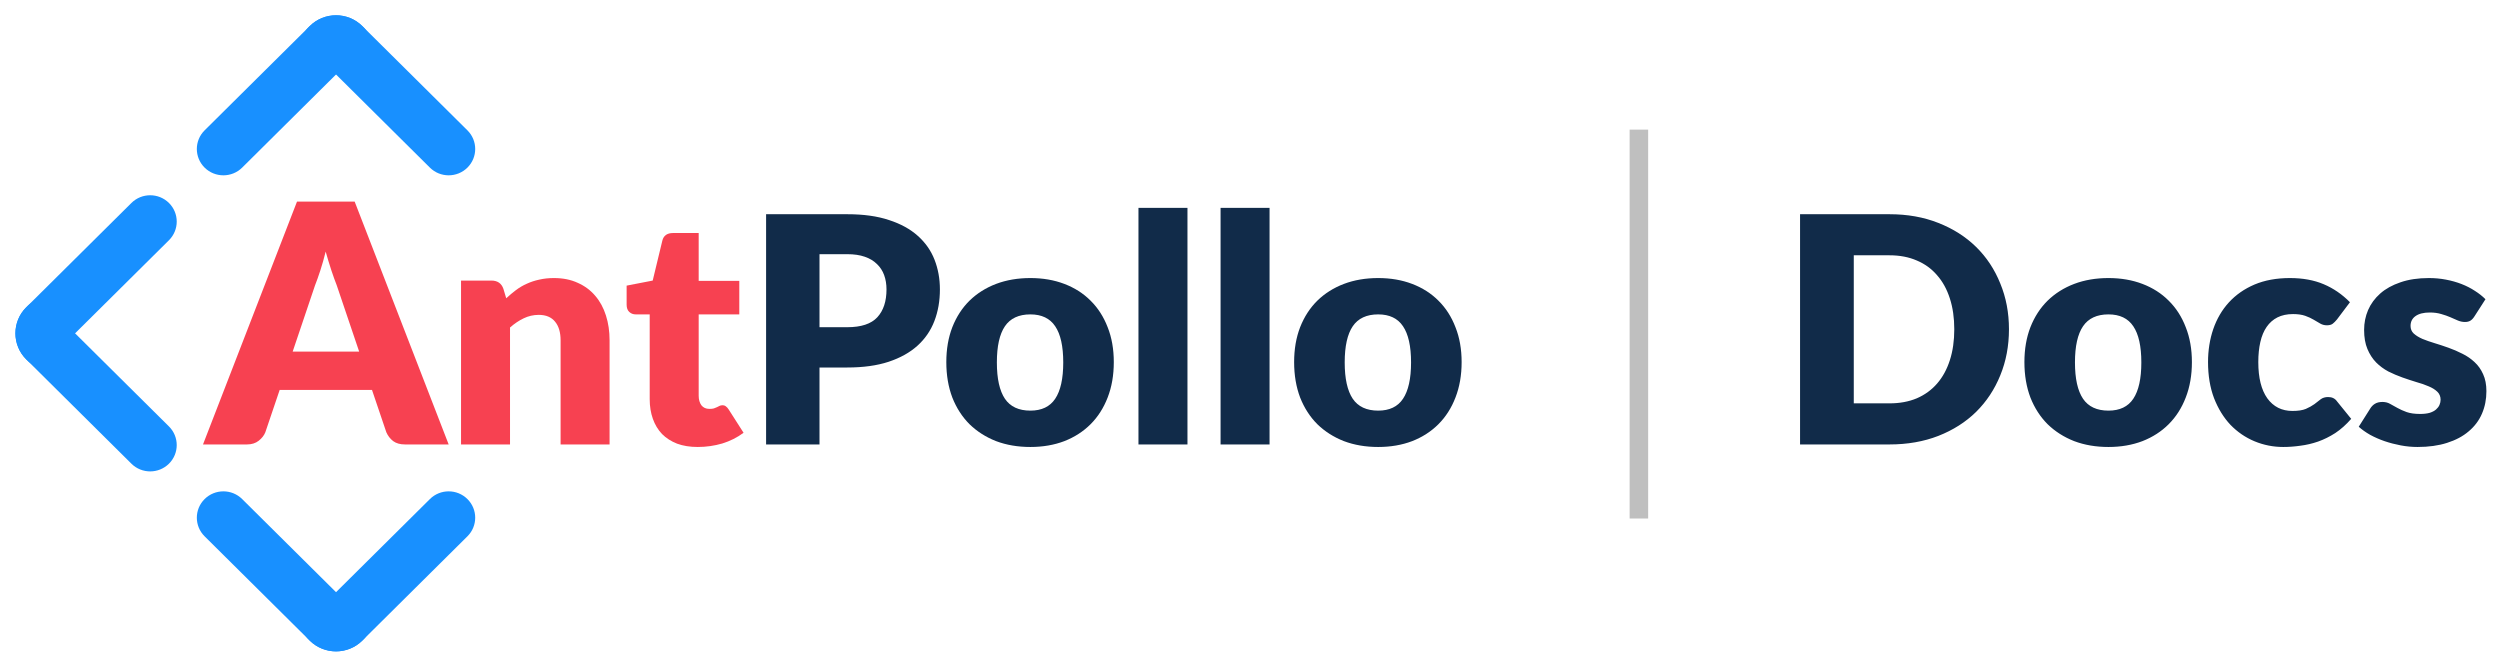 <svg width="135" height="36" viewBox="0 0 135 36" fill="none" xmlns="http://www.w3.org/2000/svg">
<path d="M1.42 19.409C0.636 18.631 0.636 17.369 1.42 16.591L7.096 10.961C7.656 10.405 8.564 10.405 9.124 10.961V10.961C9.683 11.516 9.683 12.416 9.124 12.972L2.532 19.51C2.253 19.787 1.801 19.787 1.523 19.51L1.42 19.409Z" fill="#1890FF"/>
<path d="M9.124 25.039C8.564 25.595 7.656 25.595 7.096 25.039L1.42 19.409C0.636 18.631 0.636 17.369 1.42 16.591L1.523 16.49C1.801 16.213 2.253 16.213 2.532 16.49L9.124 23.028C9.683 23.584 9.683 24.484 9.124 25.039V25.039Z" fill="#1890FF"/>
<path d="M16.725 1.409C17.509 0.631 18.781 0.631 19.565 1.409L25.241 7.039C25.801 7.595 25.801 8.495 25.241 9.051V9.051C24.681 9.606 23.774 9.606 23.214 9.051L16.623 2.512C16.344 2.235 16.344 1.787 16.623 1.51L16.725 1.409Z" fill="#1890FF"/>
<path d="M11.049 9.051C10.489 8.495 10.489 7.595 11.049 7.039L16.725 1.409C17.509 0.631 18.781 0.631 19.565 1.409L19.668 1.51C19.947 1.787 19.947 2.235 19.668 2.512L13.077 9.051C12.517 9.606 11.609 9.606 11.049 9.051V9.051Z" fill="#1890FF"/>
<path d="M19.565 34.592C18.781 35.369 17.509 35.369 16.725 34.592L11.049 28.961C10.489 28.405 10.489 27.505 11.049 26.95V26.95C11.609 26.394 12.517 26.394 13.077 26.95L19.668 33.488C19.947 33.765 19.947 34.213 19.668 34.49L19.565 34.592Z" fill="#1890FF"/>
<path d="M25.241 26.95C25.801 27.505 25.801 28.405 25.241 28.961L19.565 34.592C18.781 35.369 17.509 35.369 16.725 34.592L16.623 34.489C16.344 34.213 16.344 33.765 16.623 33.488L23.214 26.95C23.774 26.394 24.681 26.394 25.241 26.95V26.95Z" fill="#1890FF"/>
<path d="M19.395 18.987L18.18 15.396C18.09 15.168 17.994 14.901 17.892 14.595C17.79 14.283 17.688 13.947 17.586 13.587C17.496 13.953 17.4 14.292 17.298 14.604C17.196 14.916 17.1 15.186 17.01 15.414L15.804 18.987H19.395ZM24.228 24H21.87C21.606 24 21.393 23.94 21.231 23.82C21.069 23.694 20.946 23.535 20.862 23.343L20.088 21.057H15.102L14.328 23.343C14.262 23.511 14.142 23.664 13.968 23.802C13.8 23.934 13.59 24 13.338 24H10.962L16.038 10.887H19.152L24.228 24Z" fill="#F74151"/>
<path d="M27.336 16.107C27.507 15.948 27.683 15.8 27.865 15.663C28.047 15.527 28.241 15.413 28.446 15.322C28.656 15.225 28.881 15.151 29.12 15.1C29.364 15.043 29.629 15.015 29.913 15.015C30.397 15.015 30.823 15.1 31.193 15.271C31.569 15.436 31.884 15.669 32.14 15.97C32.396 16.266 32.59 16.622 32.721 17.037C32.852 17.447 32.917 17.893 32.917 18.377V24H30.272V18.377C30.272 17.945 30.172 17.609 29.973 17.37C29.774 17.125 29.481 17.003 29.094 17.003C28.804 17.003 28.531 17.066 28.275 17.191C28.025 17.31 27.78 17.475 27.541 17.686V24H24.896V15.151H26.534C26.864 15.151 27.08 15.299 27.183 15.595L27.336 16.107ZM37.678 24.137C37.257 24.137 36.884 24.077 36.56 23.957C36.242 23.832 35.971 23.659 35.749 23.437C35.533 23.209 35.368 22.936 35.255 22.618C35.141 22.299 35.084 21.944 35.084 21.551V16.977H34.333C34.196 16.977 34.08 16.935 33.983 16.849C33.886 16.758 33.838 16.628 33.838 16.457V15.424L35.246 15.151L35.767 12.992C35.835 12.72 36.028 12.583 36.347 12.583H37.729V15.168H39.922V16.977H37.729V21.372C37.729 21.577 37.777 21.747 37.874 21.884C37.977 22.015 38.122 22.08 38.309 22.08C38.406 22.08 38.486 22.072 38.548 22.055C38.617 22.032 38.673 22.009 38.719 21.986C38.77 21.958 38.816 21.935 38.855 21.918C38.901 21.895 38.952 21.884 39.009 21.884C39.089 21.884 39.151 21.904 39.197 21.944C39.248 21.978 39.299 22.035 39.35 22.114L40.152 23.369C39.811 23.625 39.427 23.818 39.001 23.949C38.574 24.074 38.133 24.137 37.678 24.137Z" fill="#F74151"/>
<path d="M45.755 17.669C46.506 17.669 47.046 17.489 47.376 17.131C47.706 16.773 47.871 16.272 47.871 15.629C47.871 15.345 47.828 15.086 47.743 14.853C47.658 14.62 47.527 14.42 47.351 14.255C47.18 14.085 46.961 13.954 46.694 13.863C46.432 13.772 46.119 13.726 45.755 13.726H44.253V17.669H45.755ZM45.755 11.568C46.631 11.568 47.382 11.673 48.008 11.883C48.639 12.088 49.157 12.373 49.561 12.736C49.97 13.101 50.272 13.53 50.465 14.025C50.658 14.52 50.755 15.055 50.755 15.629C50.755 16.249 50.656 16.818 50.457 17.336C50.258 17.854 49.953 18.297 49.544 18.667C49.134 19.037 48.614 19.327 47.982 19.537C47.356 19.742 46.614 19.845 45.755 19.845H44.253V24H41.369V11.568H45.755ZM55.64 15.015C56.311 15.015 56.923 15.12 57.475 15.331C58.026 15.541 58.499 15.842 58.891 16.235C59.289 16.628 59.596 17.105 59.813 17.669C60.035 18.226 60.145 18.855 60.145 19.554C60.145 20.26 60.035 20.897 59.813 21.466C59.596 22.029 59.289 22.51 58.891 22.908C58.499 23.3 58.026 23.605 57.475 23.821C56.923 24.031 56.311 24.137 55.64 24.137C54.963 24.137 54.346 24.031 53.788 23.821C53.237 23.605 52.759 23.3 52.355 22.908C51.957 22.51 51.647 22.029 51.425 21.466C51.209 20.897 51.101 20.26 51.101 19.554C51.101 18.855 51.209 18.226 51.425 17.669C51.647 17.105 51.957 16.628 52.355 16.235C52.759 15.842 53.237 15.541 53.788 15.331C54.346 15.12 54.963 15.015 55.64 15.015ZM55.64 22.174C56.249 22.174 56.695 21.961 56.98 21.534C57.27 21.102 57.415 20.448 57.415 19.571C57.415 18.695 57.27 18.044 56.98 17.617C56.695 17.191 56.249 16.977 55.64 16.977C55.014 16.977 54.556 17.191 54.266 17.617C53.976 18.044 53.831 18.695 53.831 19.571C53.831 20.448 53.976 21.102 54.266 21.534C54.556 21.961 55.014 22.174 55.64 22.174ZM64.123 11.226V24H61.477V11.226H64.123ZM68.556 11.226V24H65.911V11.226H68.556ZM74.422 15.015C75.094 15.015 75.705 15.12 76.257 15.331C76.809 15.541 77.281 15.842 77.674 16.235C78.072 16.628 78.379 17.105 78.595 17.669C78.817 18.226 78.928 18.855 78.928 19.554C78.928 20.26 78.817 20.897 78.595 21.466C78.379 22.029 78.072 22.51 77.674 22.908C77.281 23.3 76.809 23.605 76.257 23.821C75.705 24.031 75.094 24.137 74.422 24.137C73.746 24.137 73.128 24.031 72.571 23.821C72.019 23.605 71.541 23.3 71.137 22.908C70.739 22.51 70.429 22.029 70.207 21.466C69.991 20.897 69.883 20.26 69.883 19.554C69.883 18.855 69.991 18.226 70.207 17.669C70.429 17.105 70.739 16.628 71.137 16.235C71.541 15.842 72.019 15.541 72.571 15.331C73.128 15.12 73.746 15.015 74.422 15.015ZM74.422 22.174C75.031 22.174 75.478 21.961 75.762 21.534C76.052 21.102 76.197 20.448 76.197 19.571C76.197 18.695 76.052 18.044 75.762 17.617C75.478 17.191 75.031 16.977 74.422 16.977C73.797 16.977 73.339 17.191 73.049 17.617C72.759 18.044 72.614 18.695 72.614 19.571C72.614 20.448 72.759 21.102 73.049 21.534C73.339 21.961 73.797 22.174 74.422 22.174Z" fill="#112B49"/>
<path d="M108.484 17.779C108.484 18.678 108.327 19.509 108.014 20.271C107.707 21.028 107.272 21.685 106.709 22.242C106.146 22.794 105.466 23.226 104.669 23.539C103.879 23.846 103 24 102.033 24H97.203V11.568H102.033C103 11.568 103.879 11.724 104.669 12.037C105.466 12.35 106.146 12.782 106.709 13.334C107.272 13.886 107.707 14.543 108.014 15.305C108.327 16.061 108.484 16.886 108.484 17.779ZM105.531 17.779C105.531 17.165 105.452 16.61 105.292 16.116C105.133 15.621 104.903 15.203 104.601 14.861C104.305 14.514 103.941 14.25 103.509 14.068C103.077 13.88 102.585 13.786 102.033 13.786H100.104V21.781H102.033C102.585 21.781 103.077 21.69 103.509 21.508C103.941 21.321 104.305 21.056 104.601 20.715C104.903 20.368 105.133 19.947 105.292 19.452C105.452 18.957 105.531 18.4 105.531 17.779ZM113.857 15.015C114.529 15.015 115.14 15.12 115.692 15.331C116.244 15.541 116.716 15.842 117.108 16.235C117.507 16.628 117.814 17.105 118.03 17.669C118.252 18.226 118.363 18.855 118.363 19.554C118.363 20.26 118.252 20.897 118.03 21.466C117.814 22.029 117.507 22.51 117.108 22.908C116.716 23.3 116.244 23.605 115.692 23.821C115.14 24.031 114.529 24.137 113.857 24.137C113.18 24.137 112.563 24.031 112.006 23.821C111.454 23.605 110.976 23.3 110.572 22.908C110.174 22.51 109.864 22.029 109.642 21.466C109.426 20.897 109.318 20.26 109.318 19.554C109.318 18.855 109.426 18.226 109.642 17.669C109.864 17.105 110.174 16.628 110.572 16.235C110.976 15.842 111.454 15.541 112.006 15.331C112.563 15.12 113.18 15.015 113.857 15.015ZM113.857 22.174C114.466 22.174 114.913 21.961 115.197 21.534C115.487 21.102 115.632 20.448 115.632 19.571C115.632 18.695 115.487 18.044 115.197 17.617C114.913 17.191 114.466 16.977 113.857 16.977C113.232 16.977 112.774 17.191 112.484 17.617C112.193 18.044 112.048 18.695 112.048 19.571C112.048 20.448 112.193 21.102 112.484 21.534C112.774 21.961 113.232 22.174 113.857 22.174ZM126.197 17.25C126.117 17.347 126.041 17.424 125.967 17.481C125.893 17.538 125.787 17.566 125.651 17.566C125.52 17.566 125.401 17.535 125.292 17.472C125.19 17.41 125.073 17.341 124.943 17.267C124.812 17.188 124.658 17.117 124.482 17.054C124.305 16.992 124.086 16.96 123.825 16.96C123.501 16.96 123.219 17.02 122.98 17.14C122.747 17.259 122.553 17.43 122.4 17.651C122.246 17.873 122.132 18.146 122.058 18.471C121.985 18.789 121.948 19.151 121.948 19.554C121.948 20.402 122.11 21.053 122.434 21.508C122.764 21.963 123.216 22.191 123.791 22.191C124.098 22.191 124.34 22.154 124.516 22.08C124.698 22 124.852 21.915 124.977 21.824C125.102 21.727 125.216 21.639 125.318 21.56C125.426 21.48 125.56 21.44 125.719 21.44C125.93 21.44 126.089 21.517 126.197 21.671L126.965 22.618C126.692 22.93 126.405 23.186 126.103 23.386C125.802 23.579 125.492 23.733 125.173 23.846C124.86 23.954 124.544 24.028 124.226 24.068C123.907 24.114 123.597 24.137 123.296 24.137C122.755 24.137 122.238 24.034 121.743 23.829C121.254 23.625 120.821 23.329 120.446 22.942C120.076 22.549 119.78 22.069 119.558 21.5C119.342 20.931 119.234 20.282 119.234 19.554C119.234 18.917 119.328 18.323 119.516 17.771C119.709 17.213 119.991 16.733 120.36 16.329C120.736 15.919 121.197 15.598 121.743 15.365C122.295 15.132 122.932 15.015 123.654 15.015C124.348 15.015 124.957 15.126 125.48 15.348C126.004 15.569 126.476 15.894 126.897 16.32L126.197 17.25ZM133.618 17.088C133.549 17.196 133.475 17.273 133.396 17.319C133.322 17.364 133.225 17.387 133.106 17.387C132.981 17.387 132.855 17.361 132.73 17.31C132.605 17.253 132.469 17.194 132.321 17.131C132.178 17.068 132.016 17.012 131.834 16.96C131.652 16.904 131.445 16.875 131.211 16.875C130.876 16.875 130.617 16.94 130.435 17.071C130.259 17.196 130.17 17.373 130.17 17.6C130.17 17.765 130.227 17.902 130.341 18.01C130.46 18.118 130.617 18.215 130.81 18.3C131.004 18.38 131.223 18.456 131.467 18.53C131.712 18.604 131.962 18.687 132.218 18.778C132.474 18.869 132.725 18.977 132.969 19.102C133.214 19.222 133.433 19.372 133.626 19.554C133.82 19.731 133.973 19.947 134.087 20.203C134.206 20.459 134.266 20.766 134.266 21.124C134.266 21.562 134.187 21.966 134.027 22.336C133.868 22.706 133.629 23.024 133.31 23.292C132.998 23.559 132.608 23.767 132.141 23.915C131.681 24.063 131.149 24.137 130.546 24.137C130.244 24.137 129.943 24.108 129.641 24.051C129.34 23.994 129.047 23.918 128.762 23.821C128.484 23.724 128.225 23.61 127.986 23.48C127.747 23.343 127.542 23.198 127.372 23.044L127.986 22.072C128.054 21.958 128.14 21.87 128.242 21.807C128.35 21.739 128.487 21.705 128.651 21.705C128.805 21.705 128.942 21.739 129.061 21.807C129.186 21.875 129.32 21.949 129.462 22.029C129.604 22.108 129.769 22.183 129.957 22.251C130.15 22.319 130.392 22.353 130.682 22.353C130.887 22.353 131.061 22.333 131.203 22.293C131.345 22.248 131.459 22.188 131.544 22.114C131.629 22.04 131.692 21.958 131.732 21.867C131.772 21.776 131.792 21.682 131.792 21.585C131.792 21.409 131.732 21.264 131.612 21.15C131.493 21.036 131.337 20.939 131.143 20.86C130.95 20.775 130.728 20.698 130.478 20.63C130.233 20.555 129.983 20.473 129.727 20.382C129.471 20.291 129.218 20.183 128.967 20.058C128.723 19.927 128.504 19.765 128.31 19.571C128.117 19.372 127.96 19.131 127.841 18.846C127.721 18.562 127.662 18.218 127.662 17.814C127.662 17.438 127.733 17.083 127.875 16.747C128.023 16.406 128.242 16.107 128.532 15.851C128.822 15.595 129.186 15.393 129.624 15.245C130.062 15.092 130.574 15.015 131.16 15.015C131.479 15.015 131.786 15.043 132.082 15.1C132.383 15.157 132.665 15.237 132.926 15.339C133.188 15.441 133.427 15.564 133.643 15.706C133.859 15.842 134.05 15.993 134.215 16.158L133.618 17.088Z" fill="#112B49"/>
<line x1="88.5" y1="7" x2="88.5" y2="28" stroke="#BFBFBF"/>
</svg>
